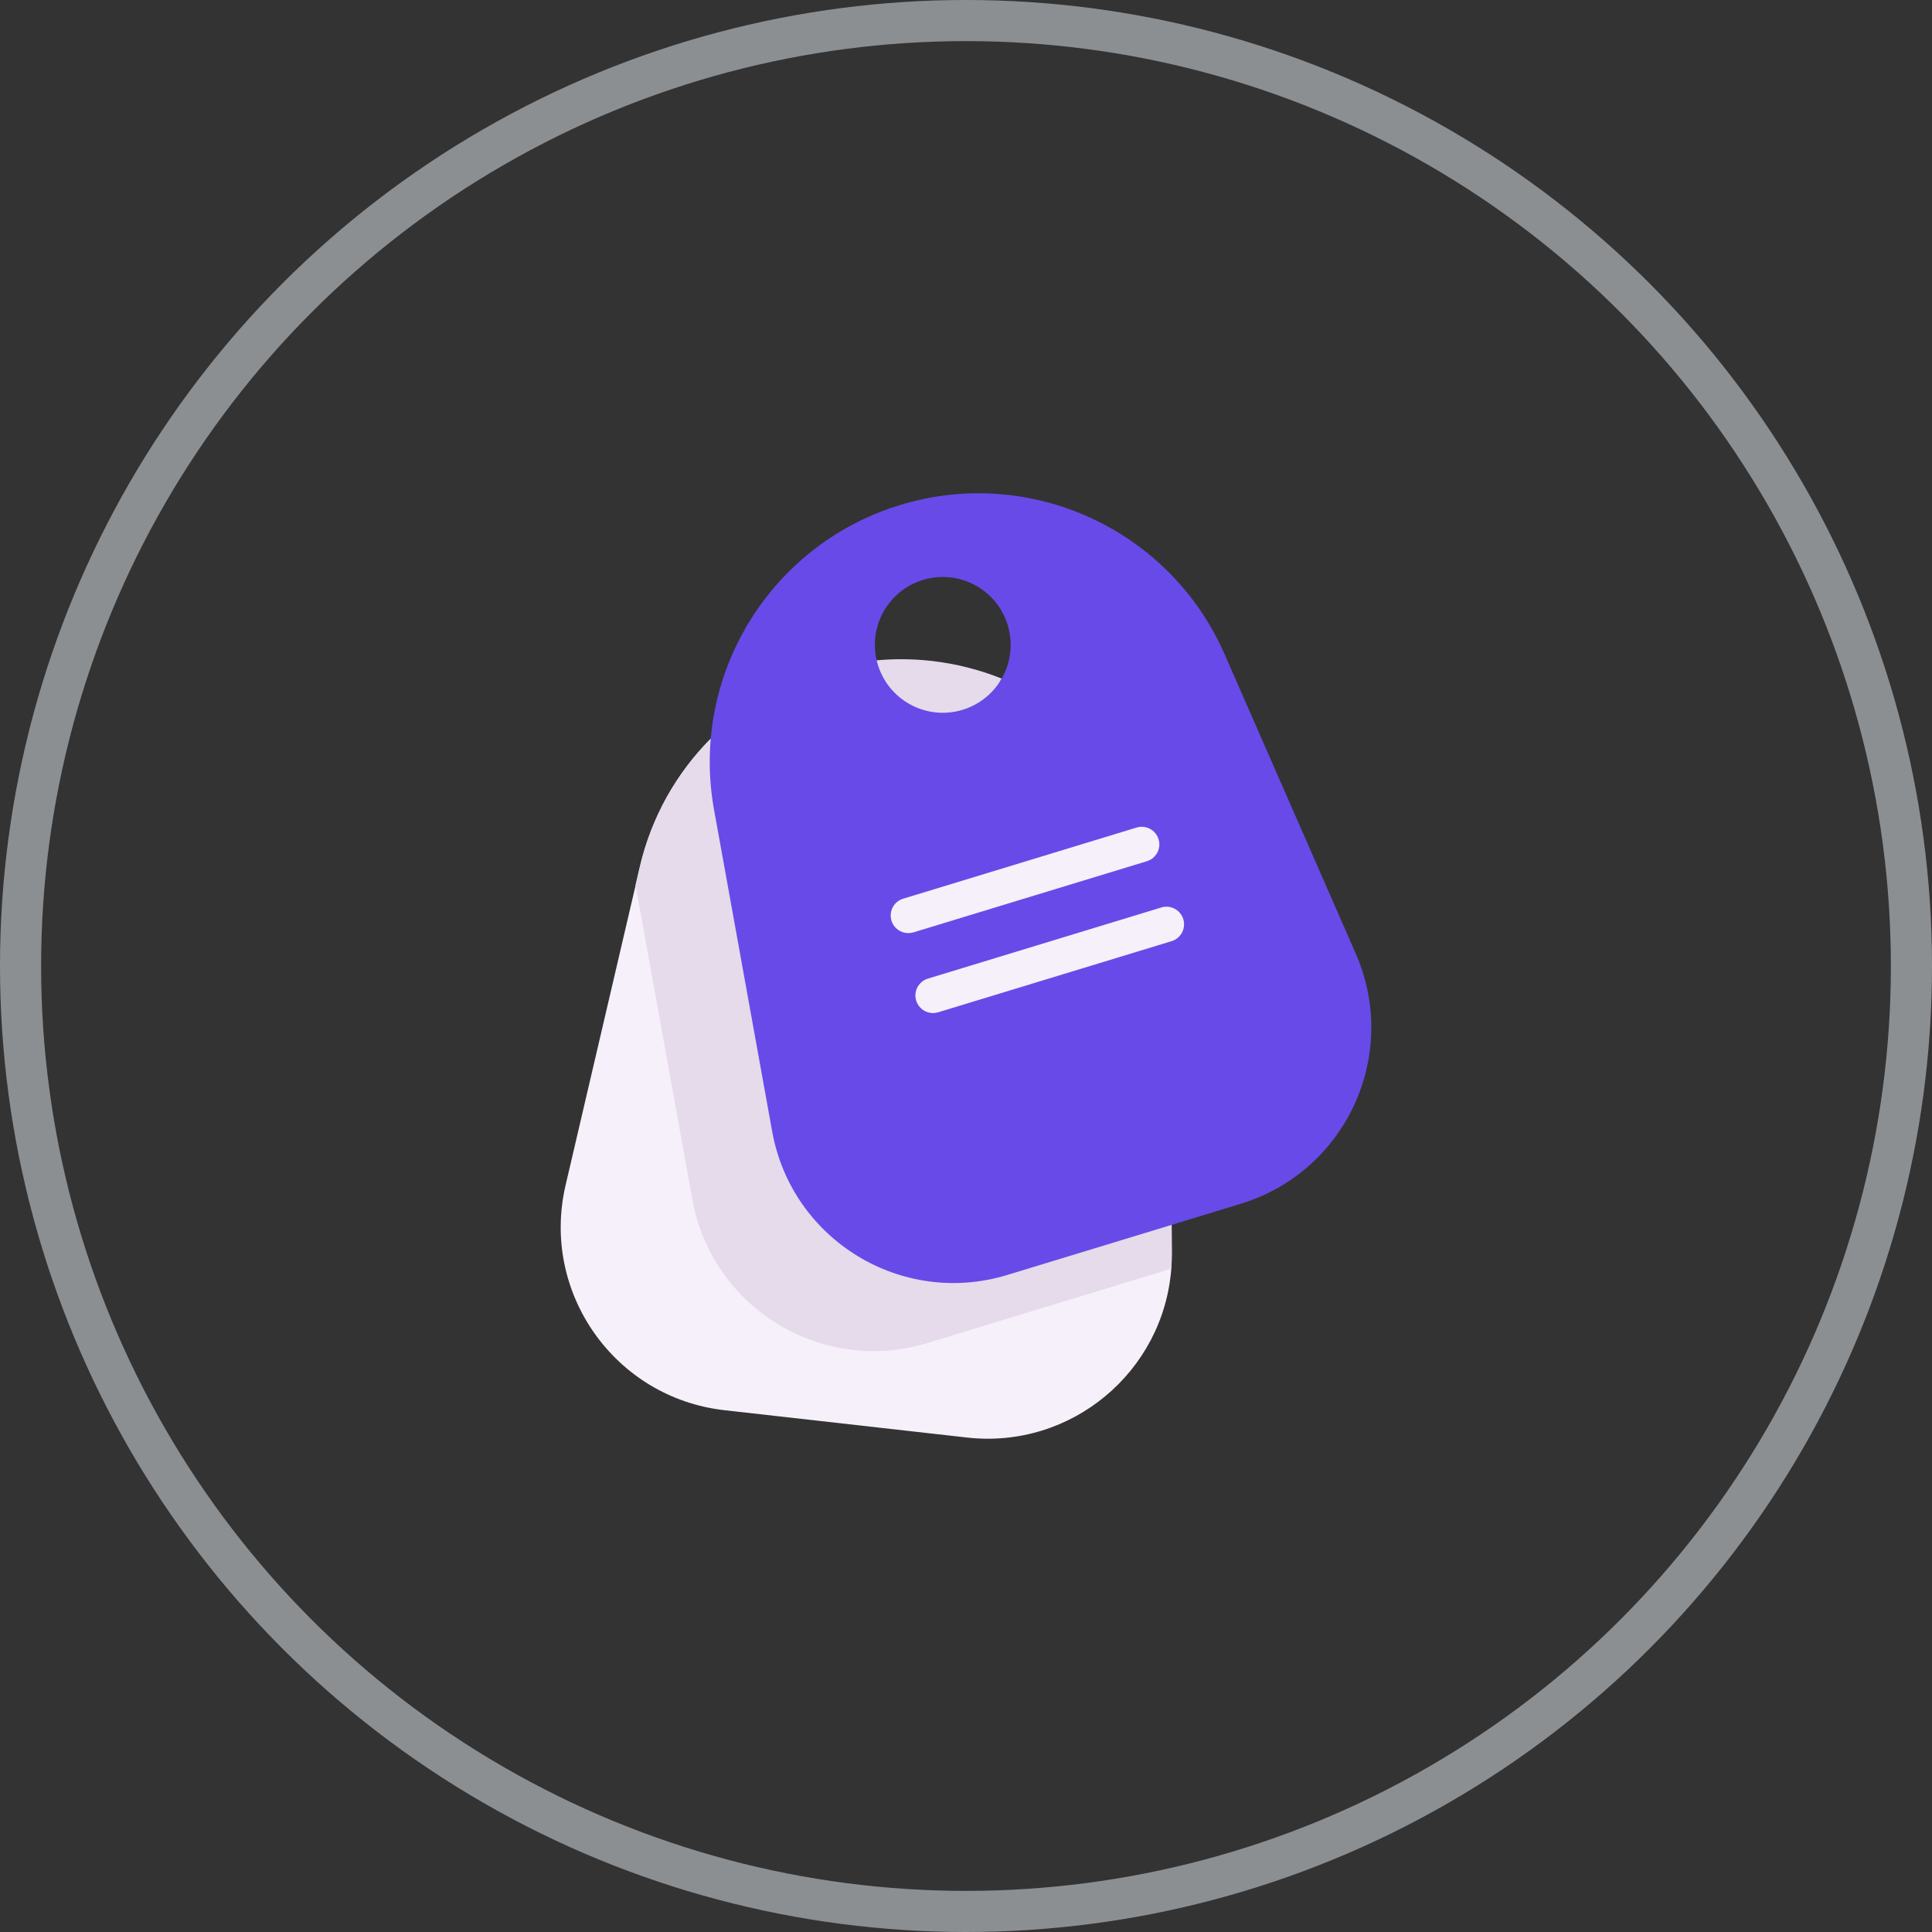 <svg width="47" height="47" viewBox="0 0 47 47" fill="none" xmlns="http://www.w3.org/2000/svg">
<rect x="0" y="0" width="47" height="47" fill="#333333" stroke="none"/>
<circle opacity="0.5" cx="23.5" cy="23.5" r="23" stroke="#E6EDF2"/>
<path d="M28.508 30.494C28.508 30.616 28.504 30.736 28.495 30.856C28.308 33.363 26.068 35.258 23.523 34.971L17.623 34.306C14.957 34.005 13.149 31.446 13.759 28.833L15.464 21.53L15.567 21.088C15.851 19.869 16.463 18.803 17.293 17.969C17.276 18.155 18.934 18.016 18.934 18.205C18.934 18.59 19.206 18.214 19.277 18.605L21.973 21.862C22.451 24.503 22.305 27.723 24.872 26.941L28.504 29.798L28.508 30.494Z" fill="#F6F0FA"/>
<path d="M28.501 29.798L24.755 28.425C22.188 29.207 23.12 24.728 22.643 22.088L19.046 19.119C18.975 18.728 19.674 18.876 19.674 18.491C19.674 18.301 17.274 18.155 17.29 17.969C16.461 18.803 15.849 19.869 15.564 21.088L15.461 21.53L16.844 29.181C17.321 31.822 19.995 33.454 22.562 32.672L26.56 31.453L28.241 30.941C28.326 30.915 28.41 30.887 28.492 30.856C28.501 30.736 28.505 30.616 28.505 30.494L28.501 29.798Z" fill="#E5DBEA"/>
<path d="M21.923 16.037C21.722 16.037 21.523 16.046 21.327 16.064C21.334 16.099 19.72 17.2 19.73 17.234C19.997 18.107 21.313 20.584 22.186 20.317C22.605 20.19 24.166 16.86 24.367 16.508C23.832 16.293 23.259 16.146 22.661 16.078C22.413 16.05 22.166 16.037 21.923 16.037Z" fill="#E5DBEA"/>
<path d="M17.29 17.969C17.274 18.156 17.266 18.343 17.266 18.533C17.266 18.919 17.3 19.309 17.371 19.7L18.785 27.526C19.262 30.166 21.937 31.799 24.504 31.016L28.501 29.798L30.182 29.285C32.749 28.503 34.058 25.656 32.982 23.198L29.791 15.915C28.46 12.878 25.068 11.319 21.897 12.285C19.294 13.078 17.516 15.37 17.29 17.969ZM21.327 16.065C21.129 15.224 21.615 14.363 22.453 14.108C23.326 13.842 24.249 14.334 24.514 15.206C24.653 15.66 24.586 16.127 24.368 16.509C24.167 16.861 23.835 17.14 23.416 17.268C22.544 17.534 21.621 17.042 21.355 16.169C21.344 16.134 21.335 16.1 21.327 16.065Z" fill="#684AE9"/>
<path d="M22.096 22.7C21.913 22.7 21.743 22.582 21.687 22.397C21.618 22.171 21.745 21.931 21.971 21.863L27.65 20.132C27.877 20.063 28.116 20.191 28.185 20.417C28.254 20.643 28.126 20.882 27.9 20.951L22.221 22.682C22.18 22.694 22.137 22.7 22.096 22.7Z" fill="#F6F0FA"/>
<path d="M22.698 24.645C22.514 24.645 22.344 24.526 22.288 24.341C22.219 24.115 22.347 23.876 22.573 23.807L28.252 22.076C28.478 22.007 28.717 22.135 28.786 22.361C28.855 22.587 28.728 22.827 28.501 22.896L22.823 24.626C22.781 24.639 22.739 24.645 22.698 24.645Z" fill="#F6F0FA"/>
</svg>
